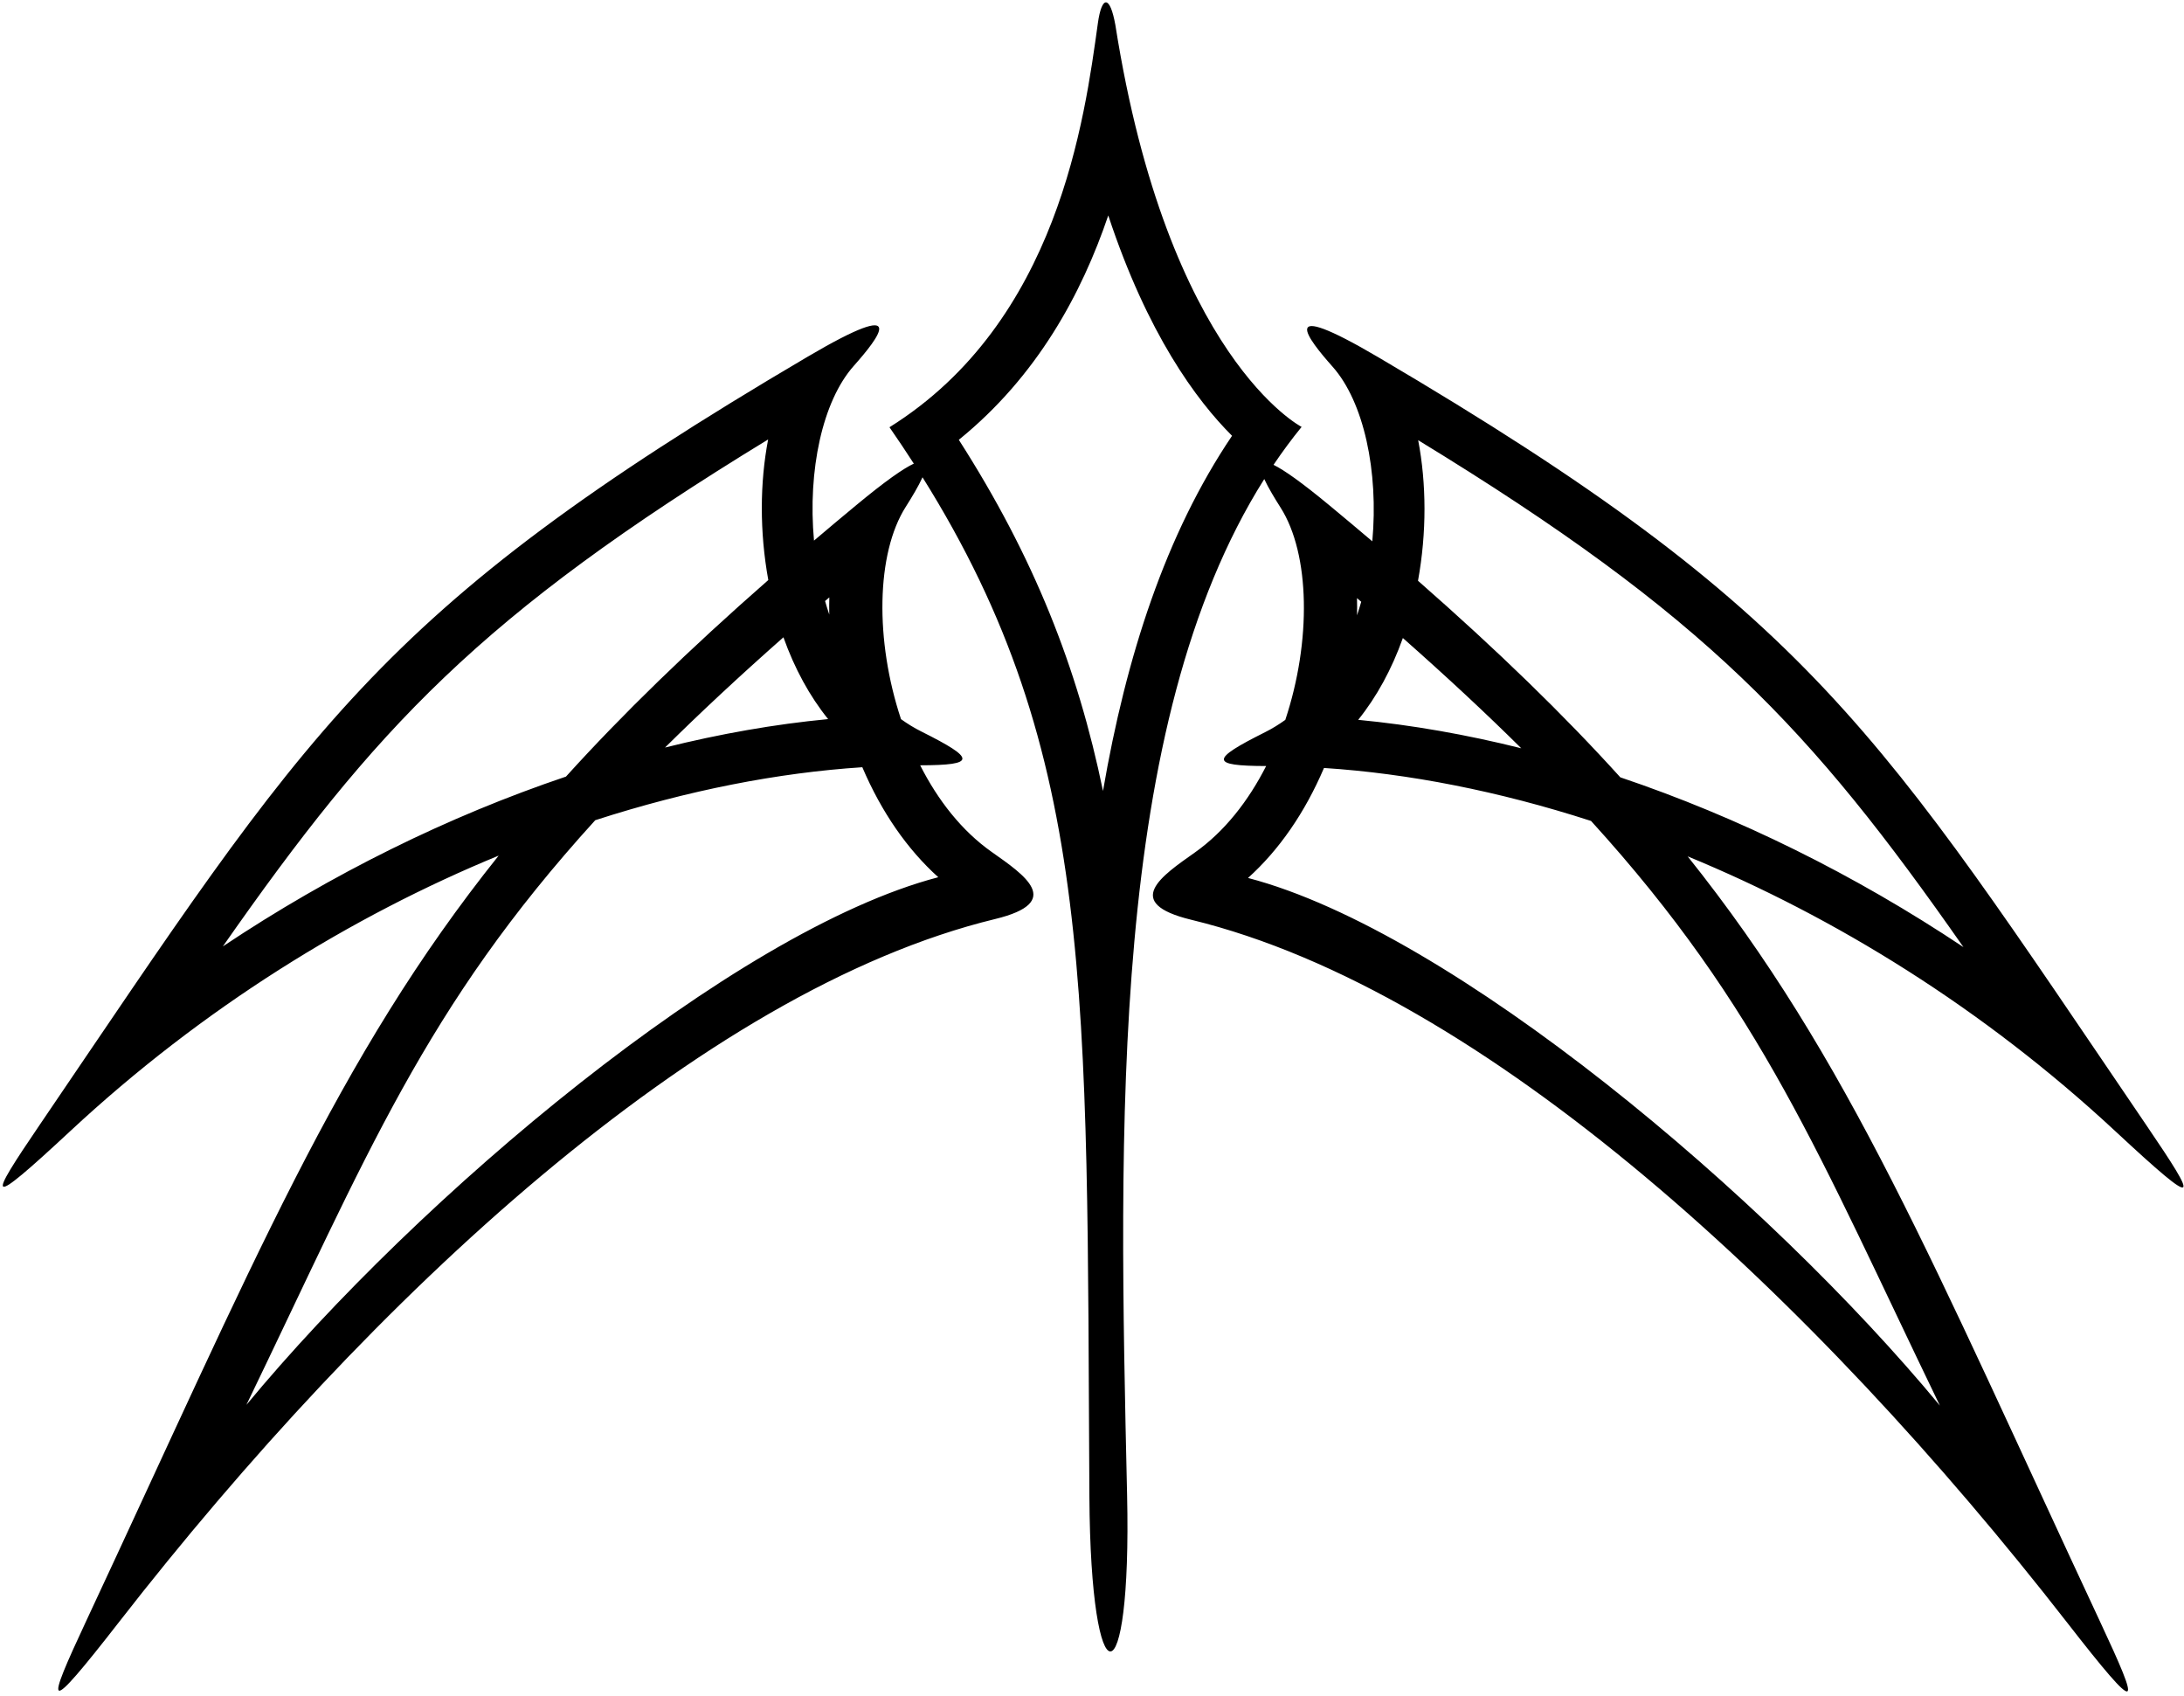 <?xml version="1.0" encoding="UTF-8"?>
<svg xmlns="http://www.w3.org/2000/svg" xmlns:xlink="http://www.w3.org/1999/xlink" width="474pt" height="368pt" viewBox="0 0 474 368" version="1.1">
<g id="surface1">
<path style=" stroke:none;fill-rule:nonzero;fill:rgb(0%,0%,0%);fill-opacity:1;" d="M 465.875 244.223 C 407.727 158.711 393.578 133.07 299.207 77.559 C 276.539 64.223 283.875 73.559 289.207 79.559 C 296.012 87.211 299.219 102.262 297.836 117.461 C 294.848 114.926 291.781 112.352 288.621 109.734 C 282.531 104.688 278.688 101.988 276.398 100.863 C 278.32 98.016 280.348 95.266 282.492 92.633 C 282.492 92.633 253.461 77.754 242.07 5.418 C 240.891 -1.133 239.117 -0.98 238.277 5.02 C 235.402 25.672 229.672 69.824 193.047 92.707 C 194.887 95.359 196.641 97.988 198.328 100.602 C 196.074 101.652 192.184 104.352 185.879 109.578 C 182.719 112.191 179.652 114.766 176.664 117.305 C 175.281 102.105 178.488 87.055 185.293 79.398 C 190.625 73.398 197.961 64.066 175.293 77.398 C 80.922 132.91 66.773 158.555 8.625 244.066 C -2.707 260.73 -3.348 262.738 15.293 245.398 C 44.012 218.684 76.246 198.828 108.223 185.66 C 73.117 229.547 55.059 273.938 18.766 351.613 C 9.809 370.789 9.48 372.973 25.898 351.883 C 80.547 281.676 152.141 214.906 215.965 199.422 C 231.098 195.746 222.309 189.852 215.211 184.848 C 208.723 180.273 203.547 173.625 199.707 166.062 C 211.949 166.035 211.824 164.664 199.961 158.73 C 198.402 157.953 196.938 157.047 195.547 156.047 C 189.879 139.004 190.141 120.098 196.578 109.977 C 197.902 107.891 199.355 105.488 200.215 103.566 C 237.832 163.602 235.789 215.863 236.434 324.73 C 236.699 369.703 245.633 369.52 244.617 324.398 C 242.812 244.52 240.715 157.305 274.387 103.953 C 275.258 105.836 276.648 108.133 277.922 110.133 C 284.359 120.254 284.621 139.164 278.953 156.207 C 277.562 157.203 276.098 158.113 274.539 158.891 C 262.676 164.824 262.551 166.191 274.793 166.223 C 270.953 173.781 265.777 180.43 259.289 185.008 C 252.191 190.012 243.402 195.906 258.535 199.578 C 322.359 215.062 393.953 281.832 448.602 352.039 C 465.02 373.133 464.691 370.945 455.734 351.773 C 419.441 274.094 401.383 229.707 366.277 185.82 C 398.254 198.984 430.488 218.84 459.207 245.559 C 477.848 262.895 477.207 260.891 465.875 244.223 Z M 179.988 129.629 C 179.953 130.855 179.953 132.098 179.977 133.352 C 179.652 132.383 179.352 131.406 179.07 130.418 C 179.379 130.152 179.68 129.895 179.988 129.629 Z M 179.727 156.035 C 168.094 157.152 156.242 159.238 144.336 162.207 C 151.945 154.672 160.449 146.746 170.031 138.285 C 172.445 145.062 175.703 151.035 179.727 156.035 Z M 48.367 205.359 C 81.516 157.961 104.234 133.48 166.711 95.359 C 164.906 104.766 164.844 115.383 166.746 125.863 C 149.418 141.055 135.109 154.961 122.836 168.512 C 97.301 177.121 71.945 189.625 48.367 205.359 Z M 203.637 190.348 C 159.195 201.961 90.848 259.652 53.48 304.84 C 79.715 250.566 92.199 218.625 129.188 177.977 C 149.266 171.488 168.906 167.668 187.152 166.48 C 191.32 176.242 196.926 184.301 203.637 190.348 Z M 239.387 171.633 C 233.875 144.914 224.422 120.91 208.094 95.434 C 225.117 81.637 234.785 63.688 240.531 46.746 C 249.012 72.43 259.652 86.844 267.395 94.562 C 253.008 115.879 244.41 142.422 239.387 171.633 Z M 304.469 138.445 C 314.051 146.906 322.555 154.828 330.164 162.367 C 318.258 159.395 306.406 157.309 294.773 156.195 C 298.797 151.195 302.055 145.219 304.469 138.445 Z M 295.43 130.578 C 295.148 131.562 294.848 132.539 294.523 133.508 C 294.547 132.258 294.547 131.012 294.512 129.785 C 294.82 130.051 295.121 130.312 295.43 130.578 Z M 421.02 305 C 383.648 259.812 315.301 202.121 270.863 190.508 C 277.574 184.461 283.18 176.398 287.348 166.641 C 305.594 167.824 325.234 171.645 345.312 178.137 C 382.301 218.785 394.785 250.727 421.02 305 Z M 351.664 168.672 C 339.391 155.121 325.082 141.211 307.754 126.02 C 309.656 115.539 309.594 104.926 307.789 95.516 C 370.266 133.637 392.984 158.117 426.133 205.516 C 402.555 189.785 377.199 177.277 351.664 168.672 "/>
</g>
</svg>
